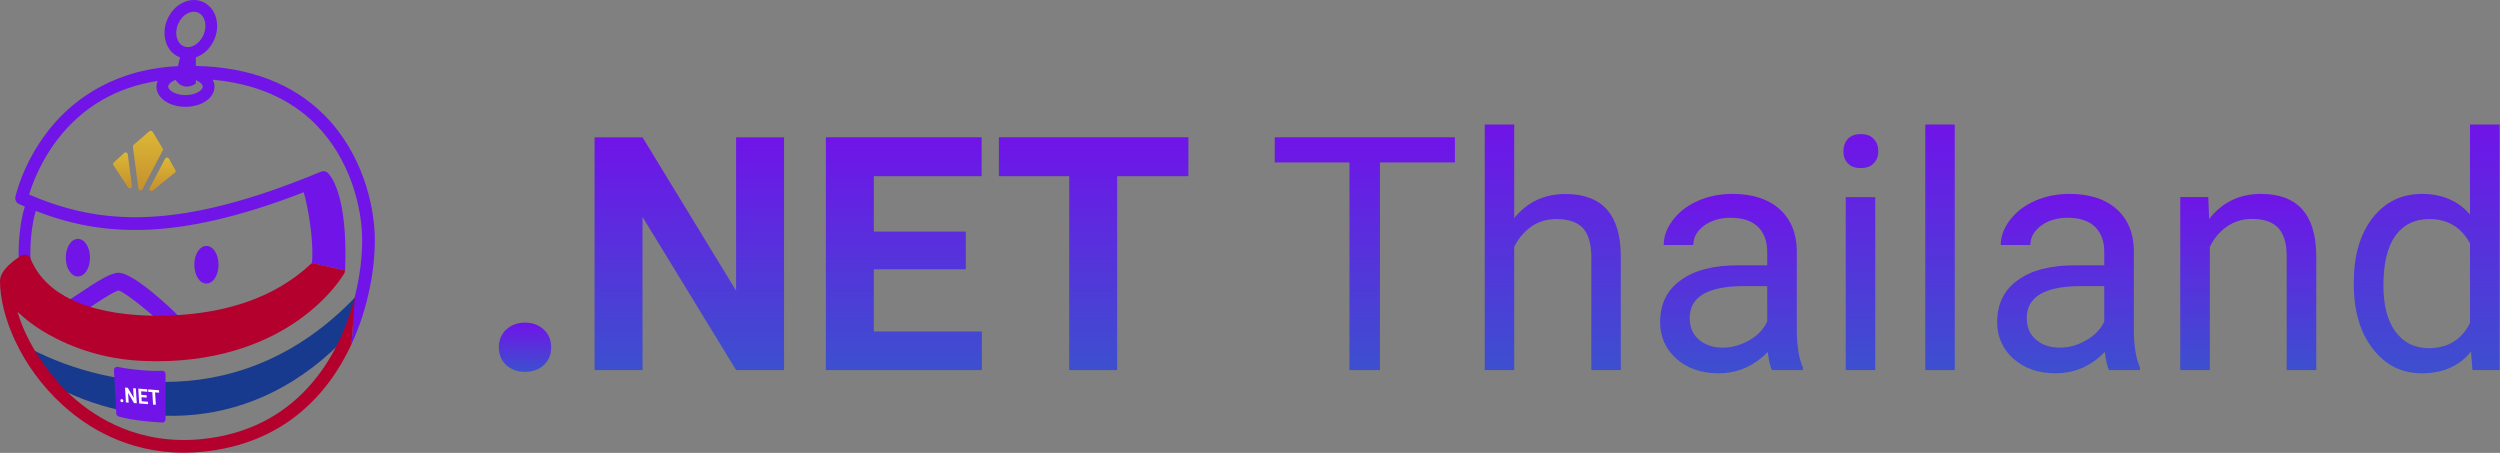 <?xml version="1.0" encoding="UTF-8" standalone="no"?>
<!DOCTYPE svg PUBLIC "-//W3C//DTD SVG 1.1//EN" "http://www.w3.org/Graphics/SVG/1.1/DTD/svg11.dtd">
<svg width="100%" height="100%" viewBox="0 0 3555 644" version="1.1" xmlns="http://www.w3.org/2000/svg" xmlns:xlink="http://www.w3.org/1999/xlink" xml:space="preserve" xmlns:serif="http://www.serif.com/" style="fill-rule:evenodd;clip-rule:evenodd;stroke-linejoin:round;stroke-miterlimit:2;">
    <rect x="0" y="0" width="3555" height="644" fill="#808080" stroke="none"/>
    <g transform="matrix(8.333,0,0,8.333,108.958,432.008)">
        <path d="M0.002,-0.732L0.003,-0.732L0.002,-0.732ZM0.007,-0.73L0.008,-0.73L0.007,-0.73ZM16.224,4.563C15.799,4.563 15.376,4.384 15.08,4.034C13.753,2.471 8.536,-1.855 7.155,-2.282C6.161,-2.021 3.002,0.108 1.791,0.924C-0.032,2.152 -0.359,2.375 -1.169,2.03C-1.931,1.704 -2.285,0.823 -1.959,0.061C-1.792,-0.33 -1.479,-0.612 -1.112,-0.752C-0.892,-0.885 -0.36,-1.244 0.114,-1.564C3.867,-4.093 5.88,-5.296 7.169,-5.296C9.786,-5.296 16.668,1.27 17.367,2.093C17.903,2.725 17.825,3.671 17.194,4.207C16.912,4.446 16.567,4.563 16.224,4.563" style="fill:rgb(112,20,232);fill-rule:nonzero;"/>
    </g>
    <g transform="matrix(8.333,0,0,8.333,72.871,485.447)">
        <path d="M0,7.331C13.902,14.972 34.575,16.366 50.863,-1.303L52.202,-4.687L53.26,-8.289L53.26,-9.035C32.957,13.671 7.606,7.439 -4.538,0.716L-3.473,2.737L0,7.331Z" style="fill:rgb(23,57,142);fill-rule:nonzero;"/>
    </g>
    <g transform="matrix(0,70.024,70.024,0,746.574,458.752)">
        <path d="M0.14,-0.38C0.233,-0.481 0.354,-0.531 0.503,-0.531C0.651,-0.531 0.77,-0.481 0.862,-0.382C0.954,-0.282 1,-0.155 1,-0.002C1,0.154 0.954,0.282 0.862,0.382C0.77,0.481 0.651,0.531 0.503,0.531C0.354,0.531 0.233,0.481 0.14,0.38C0.047,0.279 0,0.152 0,-0.002C0,-0.153 0.047,-0.279 0.14,-0.38Z" style="fill:url(#_Linear1);fill-rule:nonzero;"/>
    </g>
    <g transform="matrix(0,331.034,331.034,0,980.196,195.243)">
        <path d="M0,0.201L0.659,0.201L0,-0.201L0,-0.407L1,-0.407L1,-0.201L0.342,-0.201L1,0.201L1,0.407L0,0.407L0,0.201Z" style="fill:url(#_Linear2);fill-rule:nonzero;"/>
    </g>
    <g transform="matrix(0,331.034,331.034,0,1285.3,195.243)">
        <path d="M0,-0.335L1,-0.335L1,0.335L0.834,0.335L0.834,-0.129L0.567,-0.129L0.567,0.266L0.405,0.266L0.405,-0.129L0.167,-0.129L0.167,0.334L0,0.334L0,-0.335Z" style="fill:url(#_Linear3);fill-rule:nonzero;"/>
    </g>
    <g transform="matrix(0,331.034,331.034,0,1555.17,195.243)">
        <path d="M0,-0.407L0.167,-0.407L0.167,-0.105L1,-0.105L1,0.101L0.167,0.101L0.167,0.407L0,0.407L0,-0.407Z" style="fill:url(#_Linear4);fill-rule:nonzero;"/>
    </g>
    <g transform="matrix(0,331.034,331.034,0,1940.78,195.243)">
        <path d="M0,-0.387L0.108,-0.387L0.108,-0.066L1,-0.066L1,0.065L0.108,0.065L0.108,0.387L0,0.387L0,-0.387Z" style="fill:url(#_Linear5);fill-rule:nonzero;"/>
    </g>
    <g transform="matrix(0,349.223,349.223,0,2208.03,177.055)">
        <path d="M0,-0.277L1,-0.277L1,-0.157L0.498,-0.157C0.464,-0.14 0.437,-0.117 0.416,-0.088C0.395,-0.058 0.385,-0.024 0.385,0.015C0.385,0.063 0.397,0.099 0.421,0.122C0.446,0.145 0.483,0.156 0.534,0.157L1,0.157L1,0.277L0.534,0.277C0.367,0.276 0.283,0.201 0.283,0.052C0.283,-0.034 0.315,-0.103 0.381,-0.157L0,-0.157L0,-0.277Z" style="fill:url(#_Linear6);fill-rule:nonzero;"/>
    </g>
    <g transform="matrix(0,255.098,255.098,0,2462.21,275.728)">
        <path d="M0.039,-0.188C0.065,-0.247 0.101,-0.293 0.146,-0.327C0.191,-0.361 0.237,-0.378 0.285,-0.378L0.285,-0.213C0.243,-0.213 0.207,-0.193 0.177,-0.153C0.148,-0.113 0.133,-0.064 0.133,-0.005C0.133,0.062 0.15,0.113 0.184,0.148C0.218,0.182 0.264,0.199 0.322,0.199L0.398,0.199L0.398,0.039C0.398,-0.1 0.425,-0.207 0.481,-0.283C0.536,-0.36 0.614,-0.398 0.715,-0.398C0.797,-0.398 0.866,-0.367 0.919,-0.307C0.973,-0.246 1,-0.168 1,-0.073C1,0.034 0.96,0.125 0.881,0.202C0.929,0.208 0.963,0.216 0.982,0.225L0.982,0.398L0.968,0.398C0.916,0.375 0.845,0.364 0.757,0.364L0.313,0.364C0.215,0.362 0.139,0.329 0.083,0.266C0.028,0.203 0,0.116 0,0.005C0,-0.065 0.013,-0.13 0.039,-0.188ZM0.813,-0.181C0.784,-0.216 0.743,-0.233 0.692,-0.233C0.573,-0.233 0.514,-0.132 0.514,0.07L0.514,0.199L0.712,0.199C0.755,0.178 0.79,0.145 0.816,0.099C0.843,0.052 0.857,0.003 0.857,-0.049C0.857,-0.103 0.842,-0.147 0.813,-0.181Z" style="fill:url(#_Linear7);fill-rule:nonzero;"/>
    </g>
    <g transform="matrix(0,335.579,335.579,0,2646.14,190.698)">
        <path d="M0.021,-0.056C0.035,-0.068 0.052,-0.074 0.072,-0.074C0.093,-0.074 0.11,-0.068 0.123,-0.056C0.137,-0.043 0.144,-0.025 0.144,-0C0.144,0.024 0.137,0.043 0.123,0.055C0.11,0.068 0.093,0.074 0.072,0.074C0.052,0.074 0.035,0.068 0.021,0.055C0.007,0.043 -0,0.024 -0,-0C-0,-0.025 0.007,-0.043 0.021,-0.056ZM1,-0.064L1,0.061L0.267,0.061L0.267,-0.064L1,-0.064Z" style="fill:url(#_Linear8);fill-rule:nonzero;"/>
    </g>
    <g transform="matrix(349.223,0,0,-349.223,2584.08,351.67)">
        <rect x="0.44" y="-0.5" width="0.12" height="1" style="fill:url(#_Linear9);"/>
    </g>
    <g transform="matrix(0,255.098,255.098,0,2941.49,275.728)">
        <path d="M0.039,-0.188C0.065,-0.247 0.101,-0.293 0.146,-0.327C0.191,-0.361 0.237,-0.378 0.285,-0.378L0.285,-0.213C0.243,-0.213 0.207,-0.193 0.177,-0.153C0.148,-0.113 0.133,-0.064 0.133,-0.005C0.133,0.062 0.15,0.113 0.184,0.148C0.218,0.182 0.264,0.199 0.322,0.199L0.398,0.199L0.398,0.039C0.398,-0.1 0.425,-0.207 0.481,-0.283C0.536,-0.36 0.614,-0.398 0.715,-0.398C0.797,-0.398 0.866,-0.367 0.919,-0.307C0.973,-0.246 1,-0.168 1,-0.073C1,0.034 0.96,0.125 0.881,0.202C0.929,0.208 0.963,0.216 0.982,0.225L0.982,0.398L0.968,0.398C0.916,0.375 0.845,0.364 0.757,0.364L0.313,0.364C0.215,0.362 0.139,0.329 0.083,0.266C0.028,0.203 0,0.116 0,0.005C0,-0.065 0.013,-0.13 0.039,-0.188ZM0.813,-0.181C0.784,-0.216 0.743,-0.233 0.692,-0.233C0.573,-0.233 0.514,-0.132 0.514,0.07L0.514,0.199L0.712,0.199C0.755,0.178 0.79,0.145 0.816,0.098C0.843,0.052 0.857,0.003 0.857,-0.049C0.857,-0.103 0.842,-0.147 0.813,-0.181Z" style="fill:url(#_Linear10);fill-rule:nonzero;"/>
    </g>
    <g transform="matrix(0,250.549,250.549,0,3197.04,275.728)">
        <path d="M0.142,-0.222L0.018,-0.227L0.018,-0.386L1,-0.386L1,-0.218L0.3,-0.218C0.253,-0.195 0.215,-0.163 0.186,-0.122C0.157,-0.081 0.142,-0.033 0.142,0.021C0.142,0.089 0.159,0.138 0.193,0.17C0.227,0.201 0.279,0.218 0.35,0.218L1,0.218L1,0.386L0.351,0.386C0.117,0.384 0,0.28 0,0.072C0,-0.049 0.047,-0.147 0.142,-0.222Z" style="fill:url(#_Linear11);fill-rule:nonzero;"/>
    </g>
    <g transform="matrix(0,353.772,353.772,0,3450.77,177.055)">
        <path d="M0,0.174L0.362,0.174C0.307,0.127 0.279,0.062 0.279,-0.019C0.279,-0.101 0.311,-0.167 0.376,-0.218C0.441,-0.268 0.527,-0.293 0.634,-0.293L0.643,-0.293C0.749,-0.293 0.835,-0.268 0.901,-0.217C0.967,-0.166 1,-0.101 1,-0.02C1,0.065 0.971,0.131 0.913,0.178L0.987,0.184L0.987,0.293L0,0.293L0,0.174ZM0.832,-0.126C0.788,-0.158 0.726,-0.174 0.647,-0.174C0.559,-0.174 0.492,-0.158 0.447,-0.126C0.402,-0.093 0.38,-0.048 0.38,0.011C0.38,0.084 0.413,0.139 0.478,0.174L0.798,0.174C0.865,0.14 0.899,0.085 0.899,0.009C0.899,-0.048 0.877,-0.093 0.832,-0.126Z" style="fill:url(#_Linear12);fill-rule:nonzero;"/>
    </g>
    <g transform="matrix(-8.333,0,0,8.333,110.786,393.115)">
        <path d="M0,-6.41C1.157,-6.41 2.063,-5.002 2.063,-3.205C2.063,-1.408 1.157,0 0,0C-1.157,0 -2.063,-1.408 -2.063,-3.205C-2.063,-5.002 -1.157,-6.41 0,-6.41" style="fill:rgb(112,20,232);fill-rule:nonzero;"/>
    </g>
    <g transform="matrix(-8.333,0,0,8.333,293.529,403.165)">
        <path d="M0,-6.41C1.157,-6.41 2.063,-5.002 2.063,-3.205C2.063,-1.408 1.157,0 0,0C-1.157,0 -2.063,-1.408 -2.063,-3.205C-2.063,-5.002 -1.157,-6.41 0,-6.41" style="fill:rgb(112,20,232);fill-rule:nonzero;"/>
    </g>
    <g transform="matrix(8.333,0,0,8.333,36.413,366.525)">
        <rect x="0" y="0" width="0.001" height="0.001" style="fill:rgb(92,45,145);"/>
    </g>
    <g transform="matrix(8.333,0,0,8.333,167.776,600.342)">
        <path d="M0,-9.432C2.104,-8.96 5.851,-8.654 7.513,-8.773C7.839,-8.797 8.117,-8.542 8.117,-8.215L8.117,-0.495C8.117,-0.174 7.848,0.082 7.526,0.064C6.119,-0.015 2.504,-0.274 0.105,-0.968C-0.121,-1.034 -0.277,-1.239 -0.29,-1.474L-0.685,-8.856C-0.705,-9.229 -0.364,-9.514 0,-9.432" style="fill:rgb(112,20,232);fill-rule:nonzero;"/>
    </g>
    <g transform="matrix(8.333,0,0,8.333,263.736,352.598)">
        <path d="M0,-26.088C-1.802,-26.088 -2.952,-26.94 -2.952,-27.526C-2.952,-27.9 -2.481,-28.379 -1.677,-28.679C-0.749,-27.226 0.781,-27.304 1.769,-28.08L1.769,-28.644C2.517,-28.342 2.952,-27.885 2.952,-27.526C2.952,-26.94 1.802,-26.088 0,-26.088M-1.455,-35.828C-1.667,-36.573 -1.595,-37.424 -1.25,-38.226C-0.907,-39.027 -0.339,-39.666 0.348,-40.025C0.71,-40.214 1.079,-40.31 1.432,-40.31C1.682,-40.31 1.924,-40.261 2.149,-40.165C3.343,-39.651 3.763,-37.947 3.083,-36.364C2.403,-34.782 0.877,-33.912 -0.316,-34.425C-0.859,-34.658 -1.263,-35.156 -1.455,-35.828M28.349,16.389C31.234,10.14 32.302,3.559 32.317,-1.178C32.337,-7.372 30.083,-16.271 23.699,-22.671C18.347,-28.036 10.972,-30.859 1.776,-31.064L1.769,-31.064L1.769,-32.525C3.083,-32.981 4.271,-34.064 4.921,-35.575C6.036,-38.171 5.146,-41.054 2.938,-42.003C1.833,-42.477 0.583,-42.403 -0.579,-41.797C-1.672,-41.226 -2.563,-40.238 -3.088,-39.015C-3.614,-37.792 -3.716,-36.465 -3.378,-35.279C-3.019,-34.018 -2.211,-33.063 -1.105,-32.588C-1.048,-32.563 -0.988,-32.554 -0.93,-32.533L-1.267,-31.037L-2.629,-30.939C-13.562,-29.986 -20.016,-24.41 -23.504,-19.901C-27.762,-14.397 -28.973,-8.949 -29.022,-8.72C-29.129,-8.222 -28.87,-7.71 -28.404,-7.503C-28.073,-7.356 -27.74,-7.213 -27.408,-7.071C-28.721,-2.884 -28.454,2.062 -28.44,2.287C-28.409,2.818 -27.968,3.228 -27.443,3.228C-27.423,3.228 -27.403,3.228 -27.383,3.226C-26.832,3.194 -26.411,2.721 -26.444,2.17C-26.447,2.119 -26.696,-2.504 -25.546,-6.316C-14.19,-1.912 -1.51,-1.104 20.182,-9.506C21.138,-6.208 21.939,-0.247 21.574,2.571L27.24,3.841C27.768,-9.368 24.618,-12.52 24.257,-12.836C23.943,-13.109 23.512,-13.18 23.128,-13.02C-1.53,-2.745 -14.684,-3.983 -26.679,-9.111C-26.193,-10.738 -24.789,-14.718 -21.765,-18.614C-17.508,-24.098 -11.768,-27.42 -4.739,-28.506C-4.869,-28.196 -4.952,-27.87 -4.952,-27.526C-4.952,-25.598 -2.777,-24.088 0,-24.088C2.777,-24.088 4.952,-25.598 4.952,-27.526C4.952,-27.946 4.838,-28.343 4.647,-28.711C11.901,-28.046 17.801,-25.52 22.167,-21.144C28.084,-15.213 30.173,-6.944 30.154,-1.185C30.146,1.513 29.777,4.846 28.89,8.36L28.349,16.389Z" style="fill:rgb(112,20,232);fill-rule:nonzero;"/>
    </g>
    <g transform="matrix(0,-84.615,-84.615,0,210.268,270.674)">
        <path d="M0.991,-0.023L0.762,0.242L0.738,0.252L0.026,0.159C0.011,0.157 0.002,0.144 0,0.129C-0.001,0.115 0.004,0.099 0.018,0.092L0.675,-0.252L0.701,-0.251L0.984,-0.08C0.993,-0.075 0.998,-0.065 1,-0.054C1,-0.052 1,-0.051 1,-0.049C1,-0.04 0.997,-0.031 0.991,-0.023Z" style="fill:url(#_Linear13);fill-rule:nonzero;"/>
    </g>
    <g transform="matrix(0,-50.975,-50.975,0,174.089,267.763)">
        <path d="M0.984,-0.047L0.713,0.248C0.697,0.265 0.674,0.27 0.656,0.257L0.025,-0.156C0.01,-0.166 0.003,-0.181 0,-0.197C-0.004,-0.232 0.019,-0.271 0.056,-0.266L0.956,-0.148C0.98,-0.144 0.996,-0.122 0.999,-0.097C1,-0.095 1,-0.092 1,-0.089C1,-0.074 0.995,-0.059 0.984,-0.047Z" style="fill:url(#_Linear14);fill-rule:nonzero;"/>
    </g>
    <g transform="matrix(0,-47.475,-47.475,0,230.747,271.575)">
        <path d="M0.967,-0.084L0.075,0.384C0.038,0.402 0.005,0.372 0.001,0.334C-0.002,0.317 0.003,0.299 0.015,0.283L0.555,-0.384C0.57,-0.403 0.594,-0.409 0.615,-0.397L0.971,-0.198C0.988,-0.188 0.997,-0.171 0.999,-0.152C1,-0.149 1,-0.146 1,-0.143C1,-0.119 0.989,-0.095 0.967,-0.084Z" style="fill:url(#_Linear15);fill-rule:nonzero;"/>
    </g>
    <g transform="matrix(8.333,0,0,8.333,-846.417,-651.936)">
        <g>
            <g>
                <clipPath id="_clip16">
                    <path d="M122.129,146.852L121.977,144.298L128.709,144.829L128.862,147.383L122.129,146.852Z" clip-rule="nonzero"/>
                </clipPath>
                <g clip-path="url(#_clip16)">
                    <g transform="matrix(1,0,0,1,122.35,146.872)">
                        <path d="M0,-0.531L-0.172,-0.469L-0.236,-0.281L-0.157,-0.082L0.032,0L0.212,-0.053L0.276,-0.241L0.189,-0.441L0,-0.531Z" style="fill:white;fill-rule:nonzero;"/>
                    </g>
                    <g transform="matrix(1,0,0,1,124.759,146.909)">
                        <path d="M0,-2.391L-0.462,-2.427L-0.362,-0.759L-1.378,-2.499L-1.849,-2.537L-1.697,-0L-1.227,0.037L-1.326,-1.632L-0.319,0.109L0.152,0.146L0,-2.391Z" style="fill:white;fill-rule:nonzero;"/>
                    </g>
                    <g transform="matrix(1,0,0,1,126.692,147.087)">
                        <path d="M0,-2.417L-1.521,-2.537L-1.37,0L0.151,0.12L0.126,-0.302L-0.933,-0.385L-0.974,-1.068L-0.074,-0.997L-0.099,-1.401L-0.998,-1.472L-1.034,-2.079L0.025,-1.996L0,-2.417Z" style="fill:white;fill-rule:nonzero;"/>
                    </g>
                    <g transform="matrix(1,0,0,1,128.709,147.164)">
                        <path d="M0,-2.335L-1.849,-2.481L-1.824,-2.059L-1.143,-2.006L-1.017,0.109L-0.546,0.146L-0.672,-1.969L0.025,-1.914L0,-2.335Z" style="fill:white;fill-rule:nonzero;"/>
                    </g>
                </g>
            </g>
        </g>
    </g>
    <g transform="matrix(8.333,0,0,8.333,443.517,631.853)">
        <path d="M0,-30.94C-2.78,-28.399 -9.933,-22.084 -26,-21.946C-32.749,-21.909 -44.554,-23.089 -48.049,-31.763L-48.097,-31.851C-48.118,-31.886 -48.142,-31.917 -48.165,-31.945L-48.23,-32.025C-48.255,-32.051 -48.281,-32.075 -48.313,-32.101L-48.394,-32.167C-48.427,-32.19 -48.461,-32.21 -48.568,-32.266C-48.607,-32.284 -48.646,-32.297 -48.777,-32.337C-48.817,-32.345 -48.858,-32.351 -48.972,-32.362C-49.008,-32.363 -49.046,-32.362 -49.083,-32.359L-49.575,-32.208C-50.427,-31.692 -53.207,-29.86 -53.222,-27.897C-53.224,-22.19 -49.914,-13.419 -42.513,-6.688C-38.444,-2.987 -31.562,1.423 -21.881,1.423C-20.845,1.423 -19.785,1.372 -18.729,1.271C-5.095,-0.029 2.675,-8.241 6.775,-17.122L7.316,-25.151C4.655,-14.608 -2.671,-2.434 -18.935,-0.882C-29.391,0.111 -36.739,-4.36 -41.058,-8.288C-44.333,-11.267 -48.494,-16.654 -50.245,-22.639C-49.128,-21.544 -47.75,-20.475 -46.176,-19.486C-43.339,-17.705 -37.363,-14.657 -29.198,-14.253C-28.265,-14.206 -27.329,-14.183 -26.417,-14.183C-14.708,-14.183 -6.852,-17.985 -2.324,-21.176C2.989,-24.919 5.274,-28.741 5.54,-29.207C5.56,-29.245 5.577,-29.285 5.588,-29.314L5.624,-29.417L5.621,-29.418L5.666,-29.67" style="fill:rgb(180,0,44);fill-rule:nonzero;"/>
    </g>
    <defs>
        <linearGradient id="_Linear1" x1="0" y1="0" x2="1" y2="0" gradientUnits="userSpaceOnUse" gradientTransform="matrix(1,0,0,-1,0,2.09691e-05)"><stop offset="0" style="stop-color:rgb(112,20,232);stop-opacity:1"/><stop offset="0.99" style="stop-color:rgb(61,79,207);stop-opacity:1"/><stop offset="1" style="stop-color:rgb(61,79,207);stop-opacity:1"/></linearGradient>
        <linearGradient id="_Linear2" x1="0" y1="0" x2="1" y2="0" gradientUnits="userSpaceOnUse" gradientTransform="matrix(1,0,0,-1,0,-2.33913e-05)"><stop offset="0" style="stop-color:rgb(112,20,232);stop-opacity:1"/><stop offset="0.99" style="stop-color:rgb(61,79,207);stop-opacity:1"/><stop offset="1" style="stop-color:rgb(61,79,207);stop-opacity:1"/></linearGradient>
        <linearGradient id="_Linear3" x1="0" y1="0" x2="1" y2="0" gradientUnits="userSpaceOnUse" gradientTransform="matrix(1,0,0,-1,0,3.06111e-06)"><stop offset="0" style="stop-color:rgb(112,20,232);stop-opacity:1"/><stop offset="0.99" style="stop-color:rgb(61,79,207);stop-opacity:1"/><stop offset="1" style="stop-color:rgb(61,79,207);stop-opacity:1"/></linearGradient>
        <linearGradient id="_Linear4" x1="0" y1="0" x2="1" y2="0" gradientUnits="userSpaceOnUse" gradientTransform="matrix(1,0,0,-1,0,1.64333e-05)"><stop offset="0" style="stop-color:rgb(112,20,232);stop-opacity:1"/><stop offset="0.99" style="stop-color:rgb(61,79,207);stop-opacity:1"/><stop offset="1" style="stop-color:rgb(61,79,207);stop-opacity:1"/></linearGradient>
        <linearGradient id="_Linear5" x1="0" y1="0" x2="1" y2="0" gradientUnits="userSpaceOnUse" gradientTransform="matrix(1,0,0,-1,0,-1.07038e-05)"><stop offset="0" style="stop-color:rgb(112,20,232);stop-opacity:1"/><stop offset="0.99" style="stop-color:rgb(61,79,207);stop-opacity:1"/><stop offset="1" style="stop-color:rgb(61,79,207);stop-opacity:1"/></linearGradient>
        <linearGradient id="_Linear6" x1="0" y1="0" x2="1" y2="0" gradientUnits="userSpaceOnUse" gradientTransform="matrix(1,0,0,-1,0,4.20457e-06)"><stop offset="0" style="stop-color:rgb(112,20,232);stop-opacity:1"/><stop offset="0.99" style="stop-color:rgb(61,79,207);stop-opacity:1"/><stop offset="1" style="stop-color:rgb(61,79,207);stop-opacity:1"/></linearGradient>
        <linearGradient id="_Linear7" x1="0" y1="0" x2="1" y2="0" gradientUnits="userSpaceOnUse" gradientTransform="matrix(1,0,0,-1,0,1.86464e-05)"><stop offset="0" style="stop-color:rgb(112,20,232);stop-opacity:1"/><stop offset="0.99" style="stop-color:rgb(61,79,207);stop-opacity:1"/><stop offset="1" style="stop-color:rgb(61,79,207);stop-opacity:1"/></linearGradient>
        <linearGradient id="_Linear8" x1="0" y1="0" x2="1" y2="0" gradientUnits="userSpaceOnUse" gradientTransform="matrix(1,0,0,-1,0,2.79467e-05)"><stop offset="0" style="stop-color:rgb(112,20,232);stop-opacity:1"/><stop offset="0.99" style="stop-color:rgb(61,79,207);stop-opacity:1"/><stop offset="1" style="stop-color:rgb(61,79,207);stop-opacity:1"/></linearGradient>
        <linearGradient id="_Linear9" x1="0" y1="0" x2="1" y2="0" gradientUnits="userSpaceOnUse" gradientTransform="matrix(0,-1,-1,-0,0.5,0.5)"><stop offset="0" style="stop-color:rgb(112,20,232);stop-opacity:1"/><stop offset="0.99" style="stop-color:rgb(61,79,207);stop-opacity:1"/><stop offset="1" style="stop-color:rgb(61,79,207);stop-opacity:1"/></linearGradient>
        <linearGradient id="_Linear10" x1="0" y1="0" x2="1" y2="0" gradientUnits="userSpaceOnUse" gradientTransform="matrix(1,0,0,-1,0,1.46937e-05)"><stop offset="0" style="stop-color:rgb(112,20,232);stop-opacity:1"/><stop offset="0.99" style="stop-color:rgb(61,79,207);stop-opacity:1"/><stop offset="1" style="stop-color:rgb(61,79,207);stop-opacity:1"/></linearGradient>
        <linearGradient id="_Linear11" x1="0" y1="0" x2="1" y2="0" gradientUnits="userSpaceOnUse" gradientTransform="matrix(1,0,0,-1,0,1.59982e-05)"><stop offset="0" style="stop-color:rgb(112,20,232);stop-opacity:1"/><stop offset="0.99" style="stop-color:rgb(61,79,207);stop-opacity:1"/><stop offset="1" style="stop-color:rgb(61,79,207);stop-opacity:1"/></linearGradient>
        <linearGradient id="_Linear12" x1="0" y1="0" x2="1" y2="0" gradientUnits="userSpaceOnUse" gradientTransform="matrix(1,0,0,-1,0,1.72427e-06)"><stop offset="0" style="stop-color:rgb(112,20,232);stop-opacity:1"/><stop offset="0.99" style="stop-color:rgb(61,79,207);stop-opacity:1"/><stop offset="1" style="stop-color:rgb(61,79,207);stop-opacity:1"/></linearGradient>
        <linearGradient id="_Linear13" x1="0" y1="0" x2="1" y2="0" gradientUnits="userSpaceOnUse" gradientTransform="matrix(1,0,0,-1,0,-5.96817e-05)"><stop offset="0" style="stop-color:rgb(197,144,46);stop-opacity:1"/><stop offset="0.99" style="stop-color:rgb(220,183,54);stop-opacity:1"/><stop offset="1" style="stop-color:rgb(220,183,54);stop-opacity:1"/></linearGradient>
        <linearGradient id="_Linear14" x1="0" y1="0" x2="1" y2="0" gradientUnits="userSpaceOnUse" gradientTransform="matrix(1,0,0,-1,0,-0.001)"><stop offset="0" style="stop-color:rgb(197,144,46);stop-opacity:1"/><stop offset="0.99" style="stop-color:rgb(220,183,54);stop-opacity:1"/><stop offset="1" style="stop-color:rgb(220,183,54);stop-opacity:1"/></linearGradient>
        <linearGradient id="_Linear15" x1="0" y1="0" x2="1" y2="0" gradientUnits="userSpaceOnUse" gradientTransform="matrix(1,0,0,-1,0,-0.007)"><stop offset="0" style="stop-color:rgb(197,144,46);stop-opacity:1"/><stop offset="0.99" style="stop-color:rgb(220,183,54);stop-opacity:1"/><stop offset="1" style="stop-color:rgb(220,183,54);stop-opacity:1"/></linearGradient>
    </defs>
</svg>
